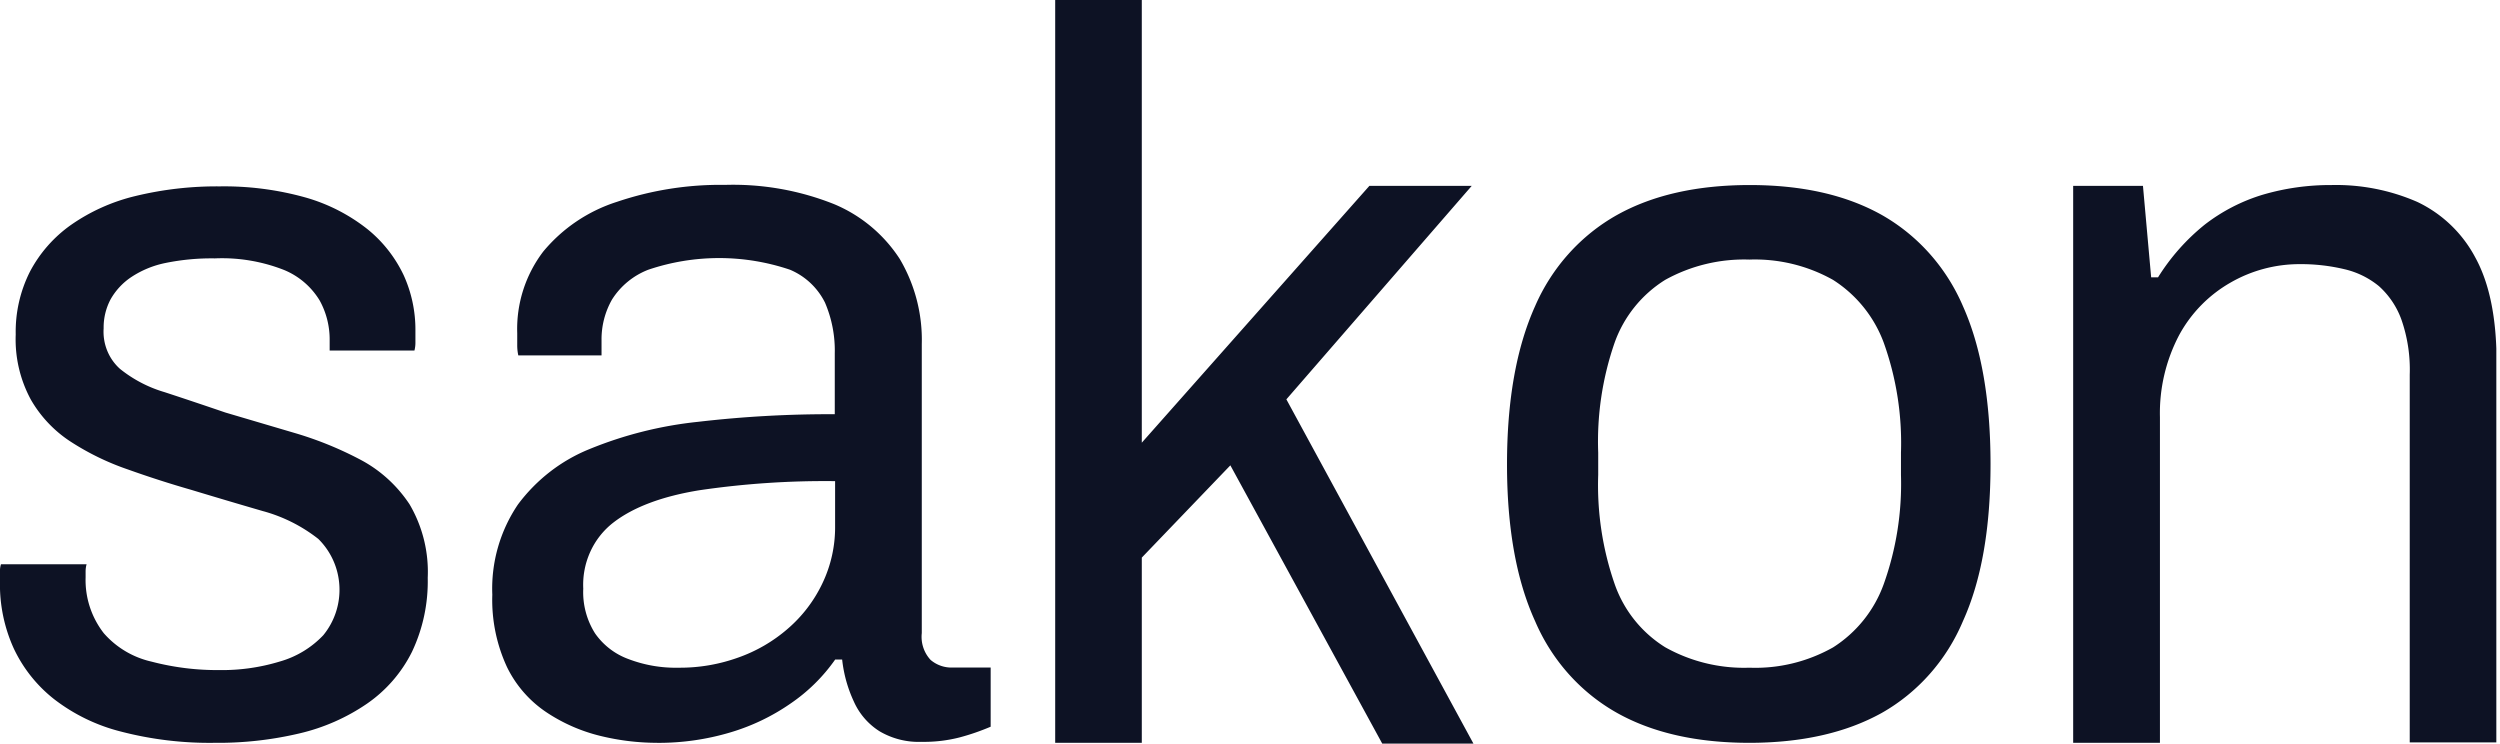 <?xml version="1.0" ?>
<svg xmlns="http://www.w3.org/2000/svg" fill="none" viewBox="0 0 195 58">
	<g fill="#0D1224" clip-path="url(#a)">
		<path d="M16.732 57.94a27.432 27.432 0 0 1-7.292-.876 14.203 14.203 0 0 1-5.22-2.53 10.958 10.958 0 0 1-3.147-3.955 12.034 12.034 0 0 1-1.075-5.22v-.752c-.008-.2.018-.401.077-.593h6.678c-.05.18-.075.366-.076.554v.474a6.755 6.755 0 0 0 1.42 4.35 6.993 6.993 0 0 0 3.723 2.215c1.73.453 3.51.674 5.296.659a15.41 15.41 0 0 0 4.682-.66 7.495 7.495 0 0 0 3.416-2.056 5.584 5.584 0 0 0 1.259-3.835 5.55 5.55 0 0 0-1.643-3.678 12.162 12.162 0 0 0-4.337-2.175A532.343 532.343 0 0 1 14.89 38.2a81.788 81.788 0 0 1-4.913-1.582 20.252 20.252 0 0 1-4.413-2.135 9.641 9.641 0 0 1-3.148-3.296 9.858 9.858 0 0 1-1.19-5.101 10.395 10.395 0 0 1 1.114-4.904 10.395 10.395 0 0 1 3.198-3.638 14.796 14.796 0 0 1 5.028-2.254c2.15-.52 4.354-.772 6.563-.752a23.526 23.526 0 0 1 6.716.87 13.913 13.913 0 0 1 4.798 2.452c1.2.962 2.171 2.192 2.84 3.599.614 1.348.929 2.82.92 4.31v.91c.005.222-.021.444-.076.66h-6.614v-.87c0-1.064-.27-2.11-.78-3.033a5.853 5.853 0 0 0-2.764-2.373 13.214 13.214 0 0 0-5.411-.909c-1.288-.02-2.574.1-3.838.356a7.547 7.547 0 0 0-2.687 1.107 5.117 5.117 0 0 0-1.612 1.74 4.678 4.678 0 0 0-.537 2.254c-.04.594.055 1.189.277 1.738.222.549.565 1.037 1.002 1.426a10.08 10.08 0 0 0 3.493 1.819 399.78 399.78 0 0 1 4.72 1.582l5.489 1.621a27.581 27.581 0 0 1 5.117 2.096c1.51.81 2.802 1.992 3.761 3.44a10.412 10.412 0 0 1 1.42 5.735 12.842 12.842 0 0 1-1.228 5.773 10.702 10.702 0 0 1-3.492 4.034 15.573 15.573 0 0 1-5.297 2.333c-2.17.51-4.389.755-6.614.732ZM51.25 57.94a18.645 18.645 0 0 1-4.477-.553 13.226 13.226 0 0 1-4.145-1.826 8.948 8.948 0 0 1-3.077-3.52 12.434 12.434 0 0 1-1.151-5.654 11.712 11.712 0 0 1 2.002-7.04c1.44-1.929 3.36-3.419 5.559-4.31a30.728 30.728 0 0 1 8.488-2.135c3.54-.411 7.1-.61 10.663-.593v-4.746a9.472 9.472 0 0 0-.76-3.954 5.372 5.372 0 0 0-2.732-2.57 17.248 17.248 0 0 0-11.054 0 5.83 5.83 0 0 0-2.833 2.332 6.267 6.267 0 0 0-.813 3.164v1.186h-6.492a3.61 3.61 0 0 1-.084-.79v-.95a9.957 9.957 0 0 1 2.035-6.367 12.34 12.34 0 0 1 5.757-3.875 25.154 25.154 0 0 1 8.437-1.318 21.225 21.225 0 0 1 8.488 1.503 11.274 11.274 0 0 1 5.117 4.27 12.39 12.39 0 0 1 1.721 6.644V49.38c-.042.38-.002.765.118 1.128.12.362.315.693.573.968a2.51 2.51 0 0 0 1.695.593h2.987v4.614c-.773.33-1.569.606-2.38.824a11.14 11.14 0 0 1-2.993.356 6.003 6.003 0 0 1-3.294-.824 5.269 5.269 0 0 1-1.996-2.3 10.37 10.37 0 0 1-.921-3.296h-.544a13.577 13.577 0 0 1-3.492 3.44 16.411 16.411 0 0 1-4.721 2.255 19.49 19.49 0 0 1-5.68.804Zm1.683-5.859c1.58.014 3.152-.254 4.644-.79a11.942 11.942 0 0 0 3.876-2.255 10.76 10.76 0 0 0 2.687-3.52c.674-1.4 1.016-2.944.998-4.507v-3.48a67.219 67.219 0 0 0-10.593.711c-2.91.475-5.156 1.319-6.717 2.531a6.032 6.032 0 0 0-1.787 2.272 6.223 6.223 0 0 0-.547 2.87 6.02 6.02 0 0 0 .914 3.48 5.455 5.455 0 0 0 2.617 2.016c1.25.475 2.576.703 3.908.672ZM82.305 57.94V0h6.755v34.53l17.75-20.03h7.983l-14.456 16.649L114.928 58h-7.113L95.968 36.296l-6.908 7.197v14.448h-6.755ZM136.455 57.94c-4.102 0-7.543-.777-10.324-2.332-2.842-1.595-5.091-4.114-6.396-7.165-1.463-3.212-2.192-7.298-2.188-12.259.004-4.96.733-9.06 2.188-12.298 1.317-3.031 3.565-5.532 6.396-7.119 2.781-1.55 6.222-2.329 10.324-2.333 4.103-.004 7.544.773 10.325 2.333 2.811 1.594 5.036 4.095 6.332 7.119 1.429 3.194 2.145 7.293 2.15 12.298.004 5.005-.713 9.091-2.15 12.26-1.282 3.044-3.51 5.564-6.332 7.163-2.794 1.552-6.235 2.33-10.325 2.334Zm0-5.859c2.272.087 4.524-.459 6.519-1.581a9.763 9.763 0 0 0 3.959-4.944 23.202 23.202 0 0 0 1.343-8.502v-1.753a23.17 23.17 0 0 0-1.343-8.568 9.862 9.862 0 0 0-3.959-4.904 12.45 12.45 0 0 0-6.519-1.582 12.707 12.707 0 0 0-6.569 1.582 9.55 9.55 0 0 0-3.947 4.904 23.534 23.534 0 0 0-1.279 8.568v1.74a23.53 23.53 0 0 0 1.279 8.502 9.467 9.467 0 0 0 3.947 4.943 12.576 12.576 0 0 0 6.569 1.595ZM161.707 57.94V14.5h5.444l.639 7.131h.538a16.399 16.399 0 0 1 3.646-4.113 14.041 14.041 0 0 1 4.529-2.333 18.657 18.657 0 0 1 5.334-.751 15.818 15.818 0 0 1 6.717 1.318 9.946 9.946 0 0 1 4.529 4.35c1.1 2.008 1.65 4.724 1.65 8.146v29.66h-6.774V29.224a11.817 11.817 0 0 0-.64-4.27 6.446 6.446 0 0 0-1.765-2.637 6.593 6.593 0 0 0-2.687-1.319 14.657 14.657 0 0 0-3.492-.395 10.778 10.778 0 0 0-5.367 1.424 10.447 10.447 0 0 0-4.036 4.113 13.07 13.07 0 0 0-1.497 6.406V57.94h-6.768Z"/>
	</g>
	<defs>
		<clipPath id="a">
			<path fill="#fff" d="M0 0h194.714v58H0z"/>
		</clipPath>
	</defs>
</svg>